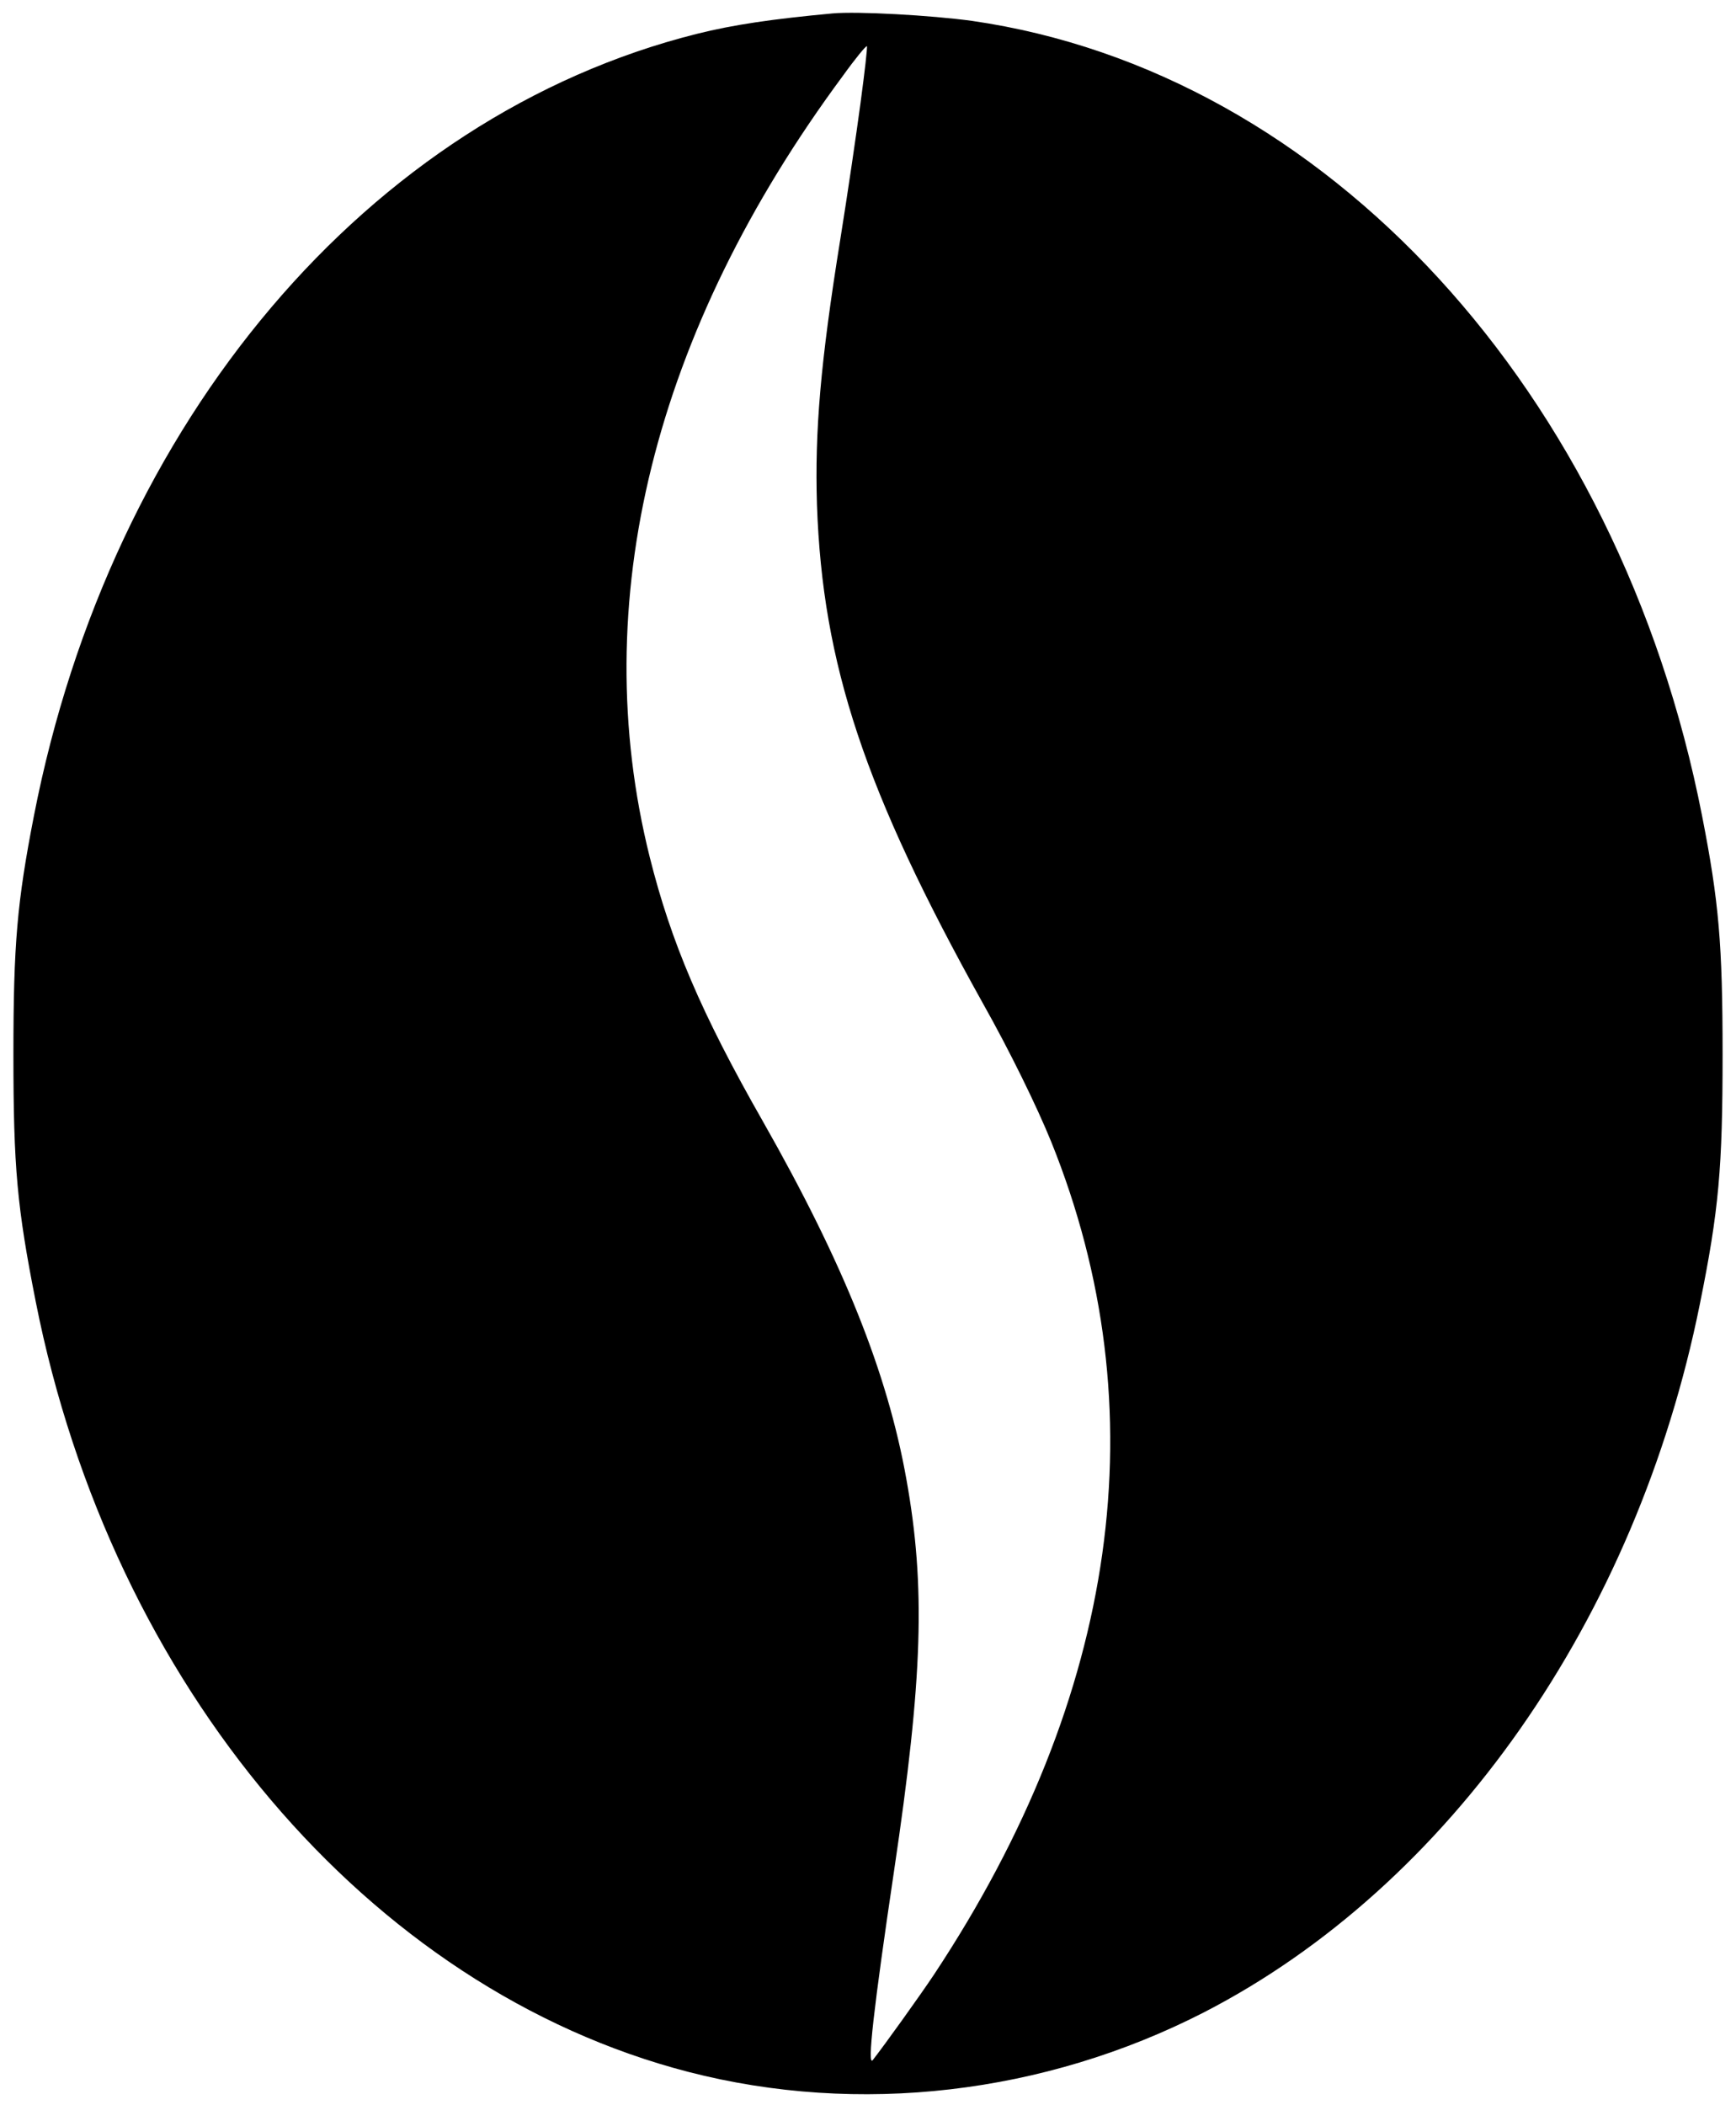 <?xml version="1.0" standalone="no"?>
<!DOCTYPE svg PUBLIC "-//W3C//DTD SVG 20010904//EN"
 "http://www.w3.org/TR/2001/REC-SVG-20010904/DTD/svg10.dtd">
<svg version="1.0" xmlns="http://www.w3.org/2000/svg"
 width="466pt" height="565pt" viewBox="0 0 466 565"
 preserveAspectRatio="xMidYMid meet">

<g transform="translate(0,565) scale(0.1,-0.1)"
fill="#000000" stroke="none">
<path d="M2235 5614 c-161 -15 -265 -30 -365 -55 -880 -221 -1572 -1037 -1779
-2099 -45 -231 -55 -343 -55 -640 0 -305 10 -411 60 -664 204 -1030 894 -1845
1752 -2067 457 -118 955 -60 1384 160 660 340 1161 1057 1331 1901 51 252 61
365 61 670 0 297 -10 410 -55 640 -223 1140 -1010 1997 -1960 2134 -110 15
-307 26 -374 20z m75 -240 c-11 -82 -35 -246 -54 -364 -54 -335 -69 -517 -63
-715 15 -429 128 -768 446 -1339 71 -126 144 -275 183 -371 289 -717 181
-1486 -315 -2235 -38 -57 -132 -188 -164 -229 -16 -21 2 138 57 508 77 517 85
762 33 1051 -51 286 -169 580 -385 960 -166 291 -247 482 -304 710 -170 682
10 1410 519 2097 33 46 62 81 64 79 2 -1 -6 -70 -17 -152z"/>
</g>
</svg>
